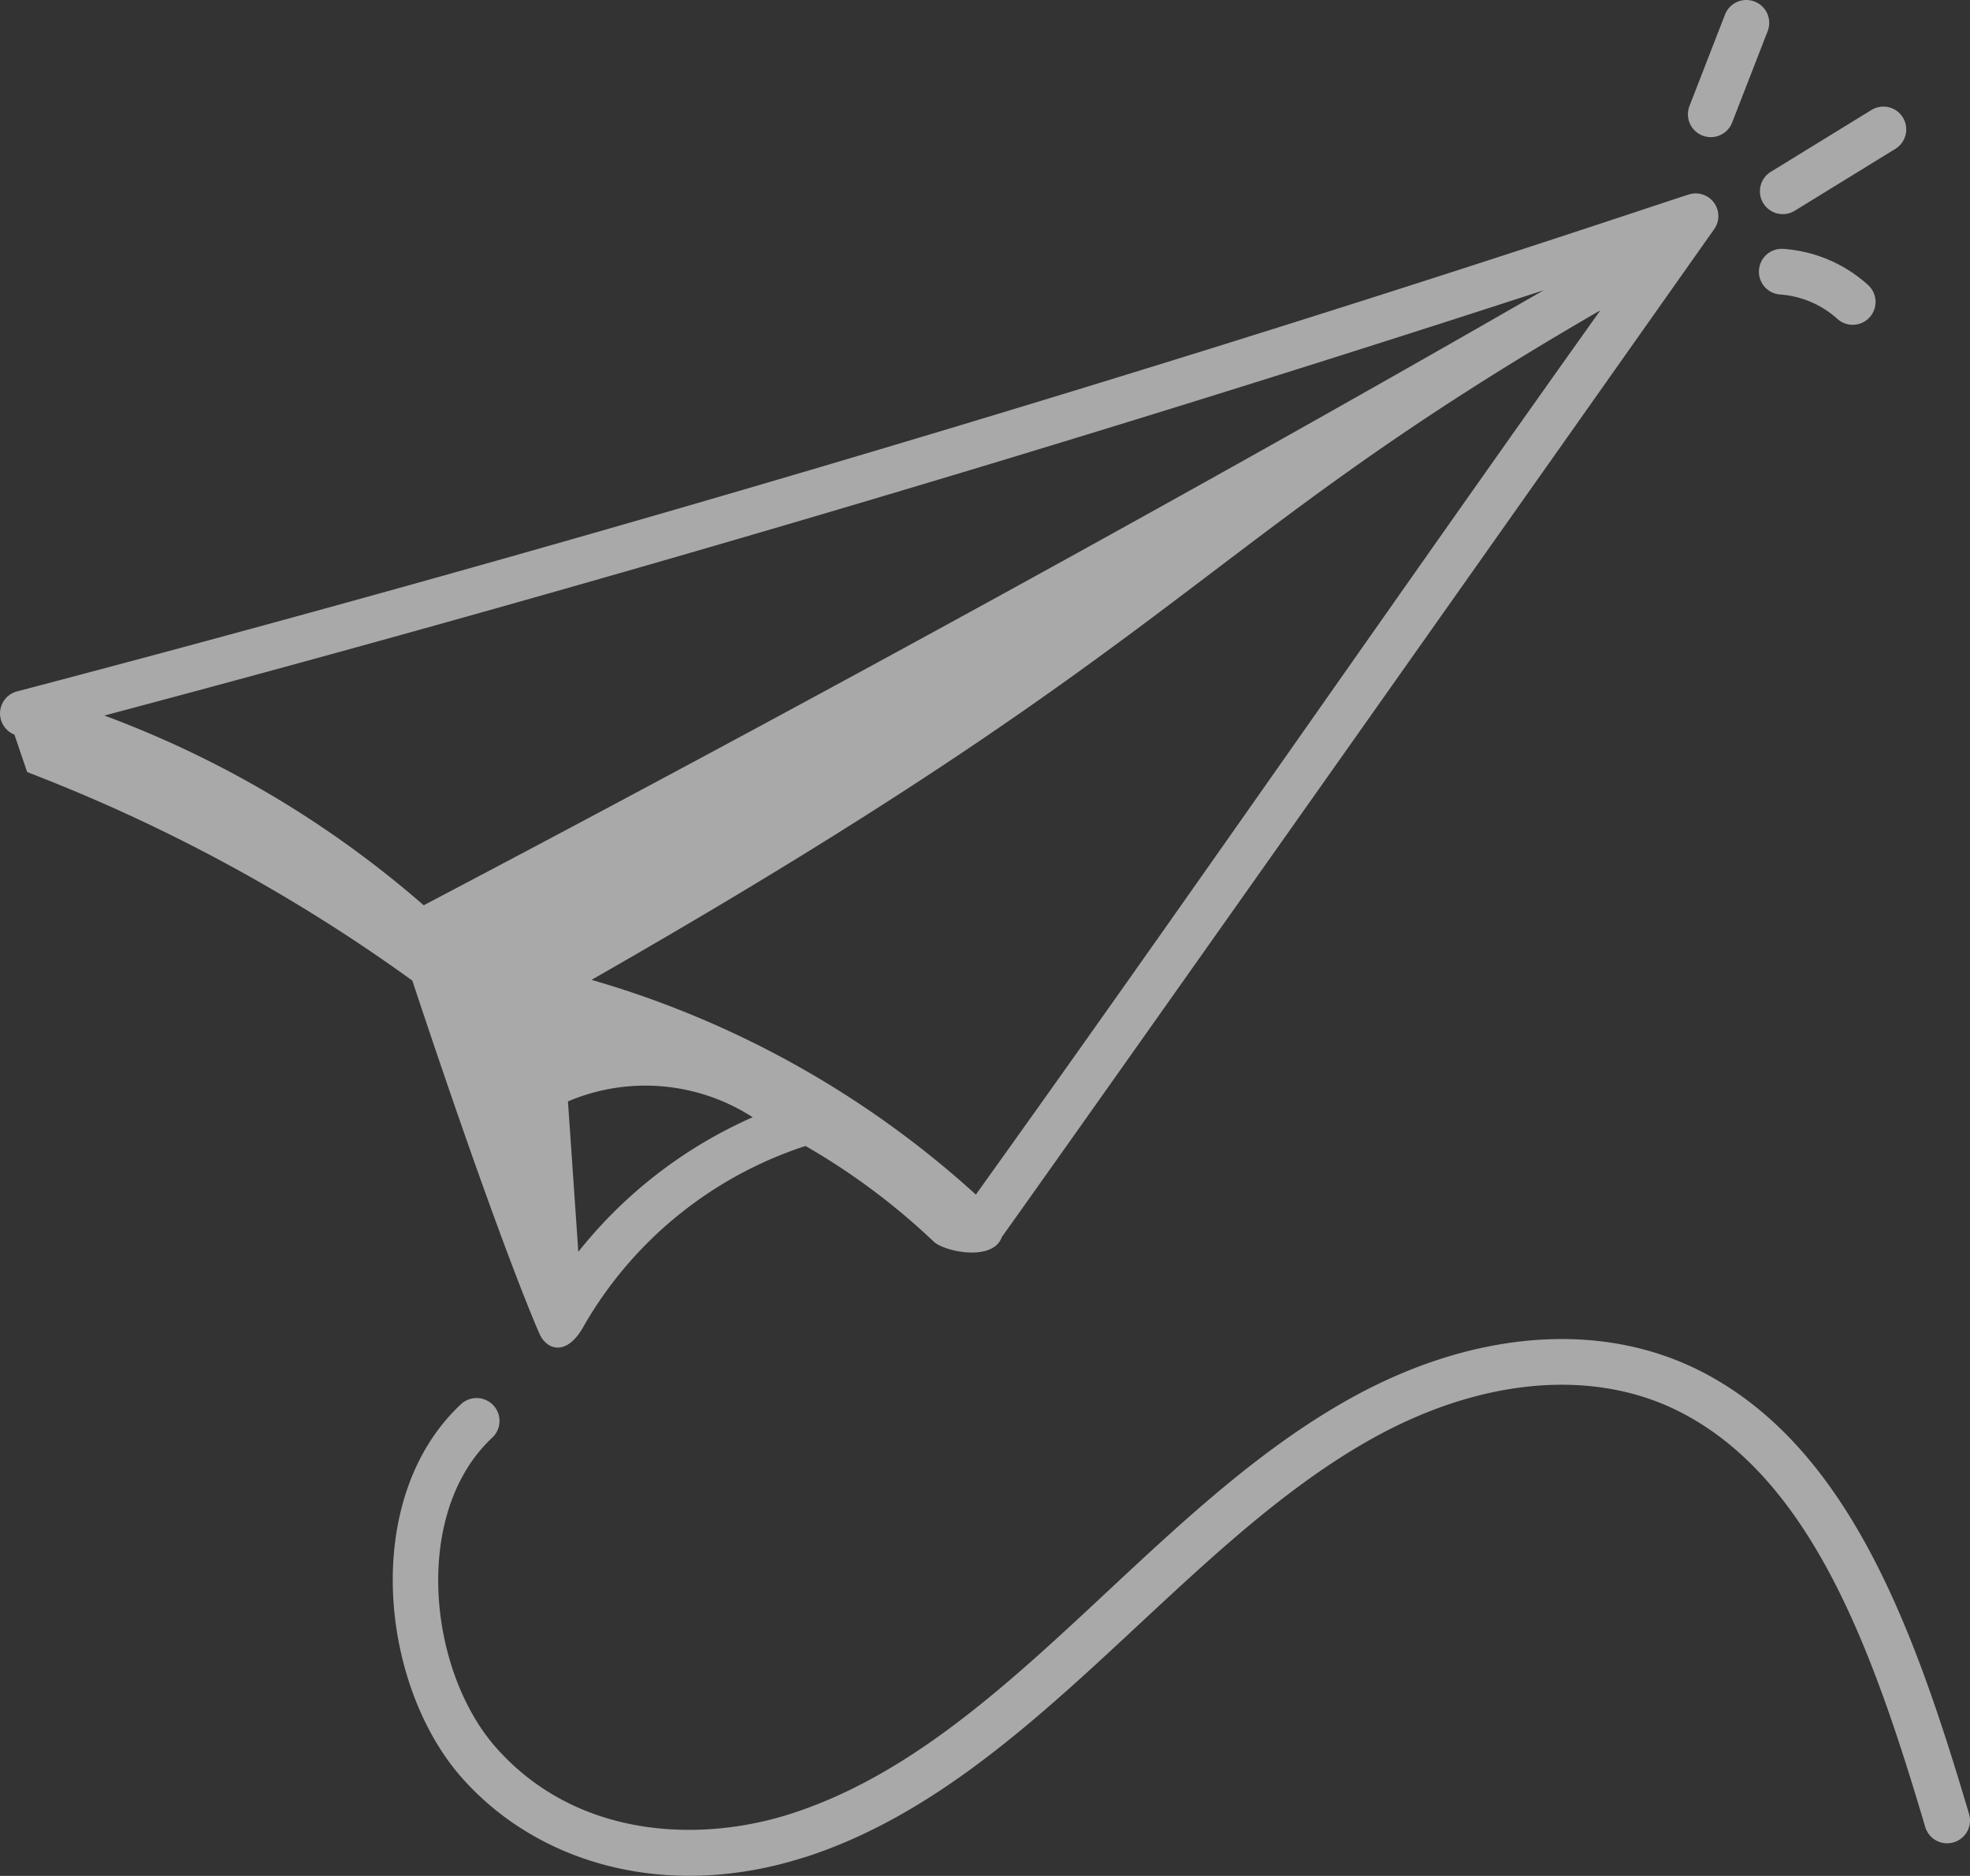 <svg xmlns="http://www.w3.org/2000/svg" width="64.65" height="61.57" viewBox="0 0 64.65 61.57">
  <rect x="0" y="0" width="64.65" height="61.57" fill="#333333" stroke="none"/>
  <g id="svgexport-6_-_2022-07-03T182531.370" data-name="svgexport-6 - 2022-07-03T182531.370" transform="translate(-3.675 -5.215)" opacity="0.58">
    <g id="Send_Message" transform="translate(3.675 5.215)">
      <g id="Group_5208" data-name="Group 5208">
        <path id="Path_30722" data-name="Path 30722" d="M4.148,29.325l.419,1.231A55.451,55.451,0,0,1,17.207,37.4c3,9.044,4.236,11.739,4.173,11.59.21.5.889.809,1.477-.295a13.064,13.064,0,0,1,7.253-5.868,22.135,22.135,0,0,1,4.208,3.14c.335.323,1.944.674,2.235-.153,2.2-3.064,23.313-32.986,23.392-33.1a.743.743,0,0,0-.835-1.119c-1.278.388-24.22,8.263-54.876,16.313a.747.747,0,0,0-.086,1.417Zm13.429,5.6A33.834,33.834,0,0,0,7.1,28.7c15.811-4.2,31.661-8.885,47.234-13.959C43.452,21.01,30.318,28.228,17.577,34.929Zm5.076,11.377c0-.033-.322-4.694-.34-4.937a6.492,6.492,0,0,1,6.063.519,15.083,15.083,0,0,0-5.723,4.418ZM35.7,44.423a31.9,31.9,0,0,0-12.613-7.048C42.983,26.008,42.966,23.051,56.194,15.4,49.229,25.185,42.6,34.794,35.7,44.423Z" transform="translate(-3.675 -5.215)" fill="#fff"/>
        <path id="Path_30723" data-name="Path 30723" d="M61.256,5.266a.75.75,0,0,0-.971.428l-1.166,3a.75.75,0,0,0,1.4.543l1.166-3A.75.75,0,0,0,61.256,5.266Z" transform="translate(-3.675 -5.215)" fill="#fff"/>
        <path id="Path_30724" data-name="Path 30724" d="M66.123,9.072a.75.75,0,0,0-1.032-.247L61.779,10.86a.75.75,0,0,0,.785,1.278L65.877,10.1A.75.75,0,0,0,66.123,9.072Z" transform="translate(-3.675 -5.215)" fill="#fff"/>
        <path id="Path_30725" data-name="Path 30725" d="M61.4,14.081a.749.749,0,0,0,.7.8,3.153,3.153,0,0,1,1.878.805.75.75,0,0,0,1.013-1.106A4.611,4.611,0,0,0,62.2,13.384a.747.747,0,0,0-.8.7Z" transform="translate(-3.675 -5.215)" fill="#fff"/>
        <path id="Path_30726" data-name="Path 30726" d="M30.071,66.178c7.359-2.36,12.2-10.2,18.71-13.789,3.568-1.964,7.228-2.267,10.041-.826,4.348,2.226,6.353,7.947,8.034,13.615a.75.75,0,0,0,1.438-.427c-1.773-5.98-3.913-12.027-8.789-14.523-3.263-1.671-7.436-1.362-11.448.848-6.748,3.715-11.45,11.432-18.444,13.674-2.894.927-6.94.853-9.625-2.138-2.276-2.536-2.8-7.745-.16-10.21a.75.75,0,1,0-1.024-1.1c-3.307,3.091-2.667,9.26.068,12.307,2.564,2.857,6.808,3.973,11.2,2.565Z" transform="translate(-3.675 -5.215)" fill="#fff"/>
      </g>
    </g>
  </g>
</svg>
